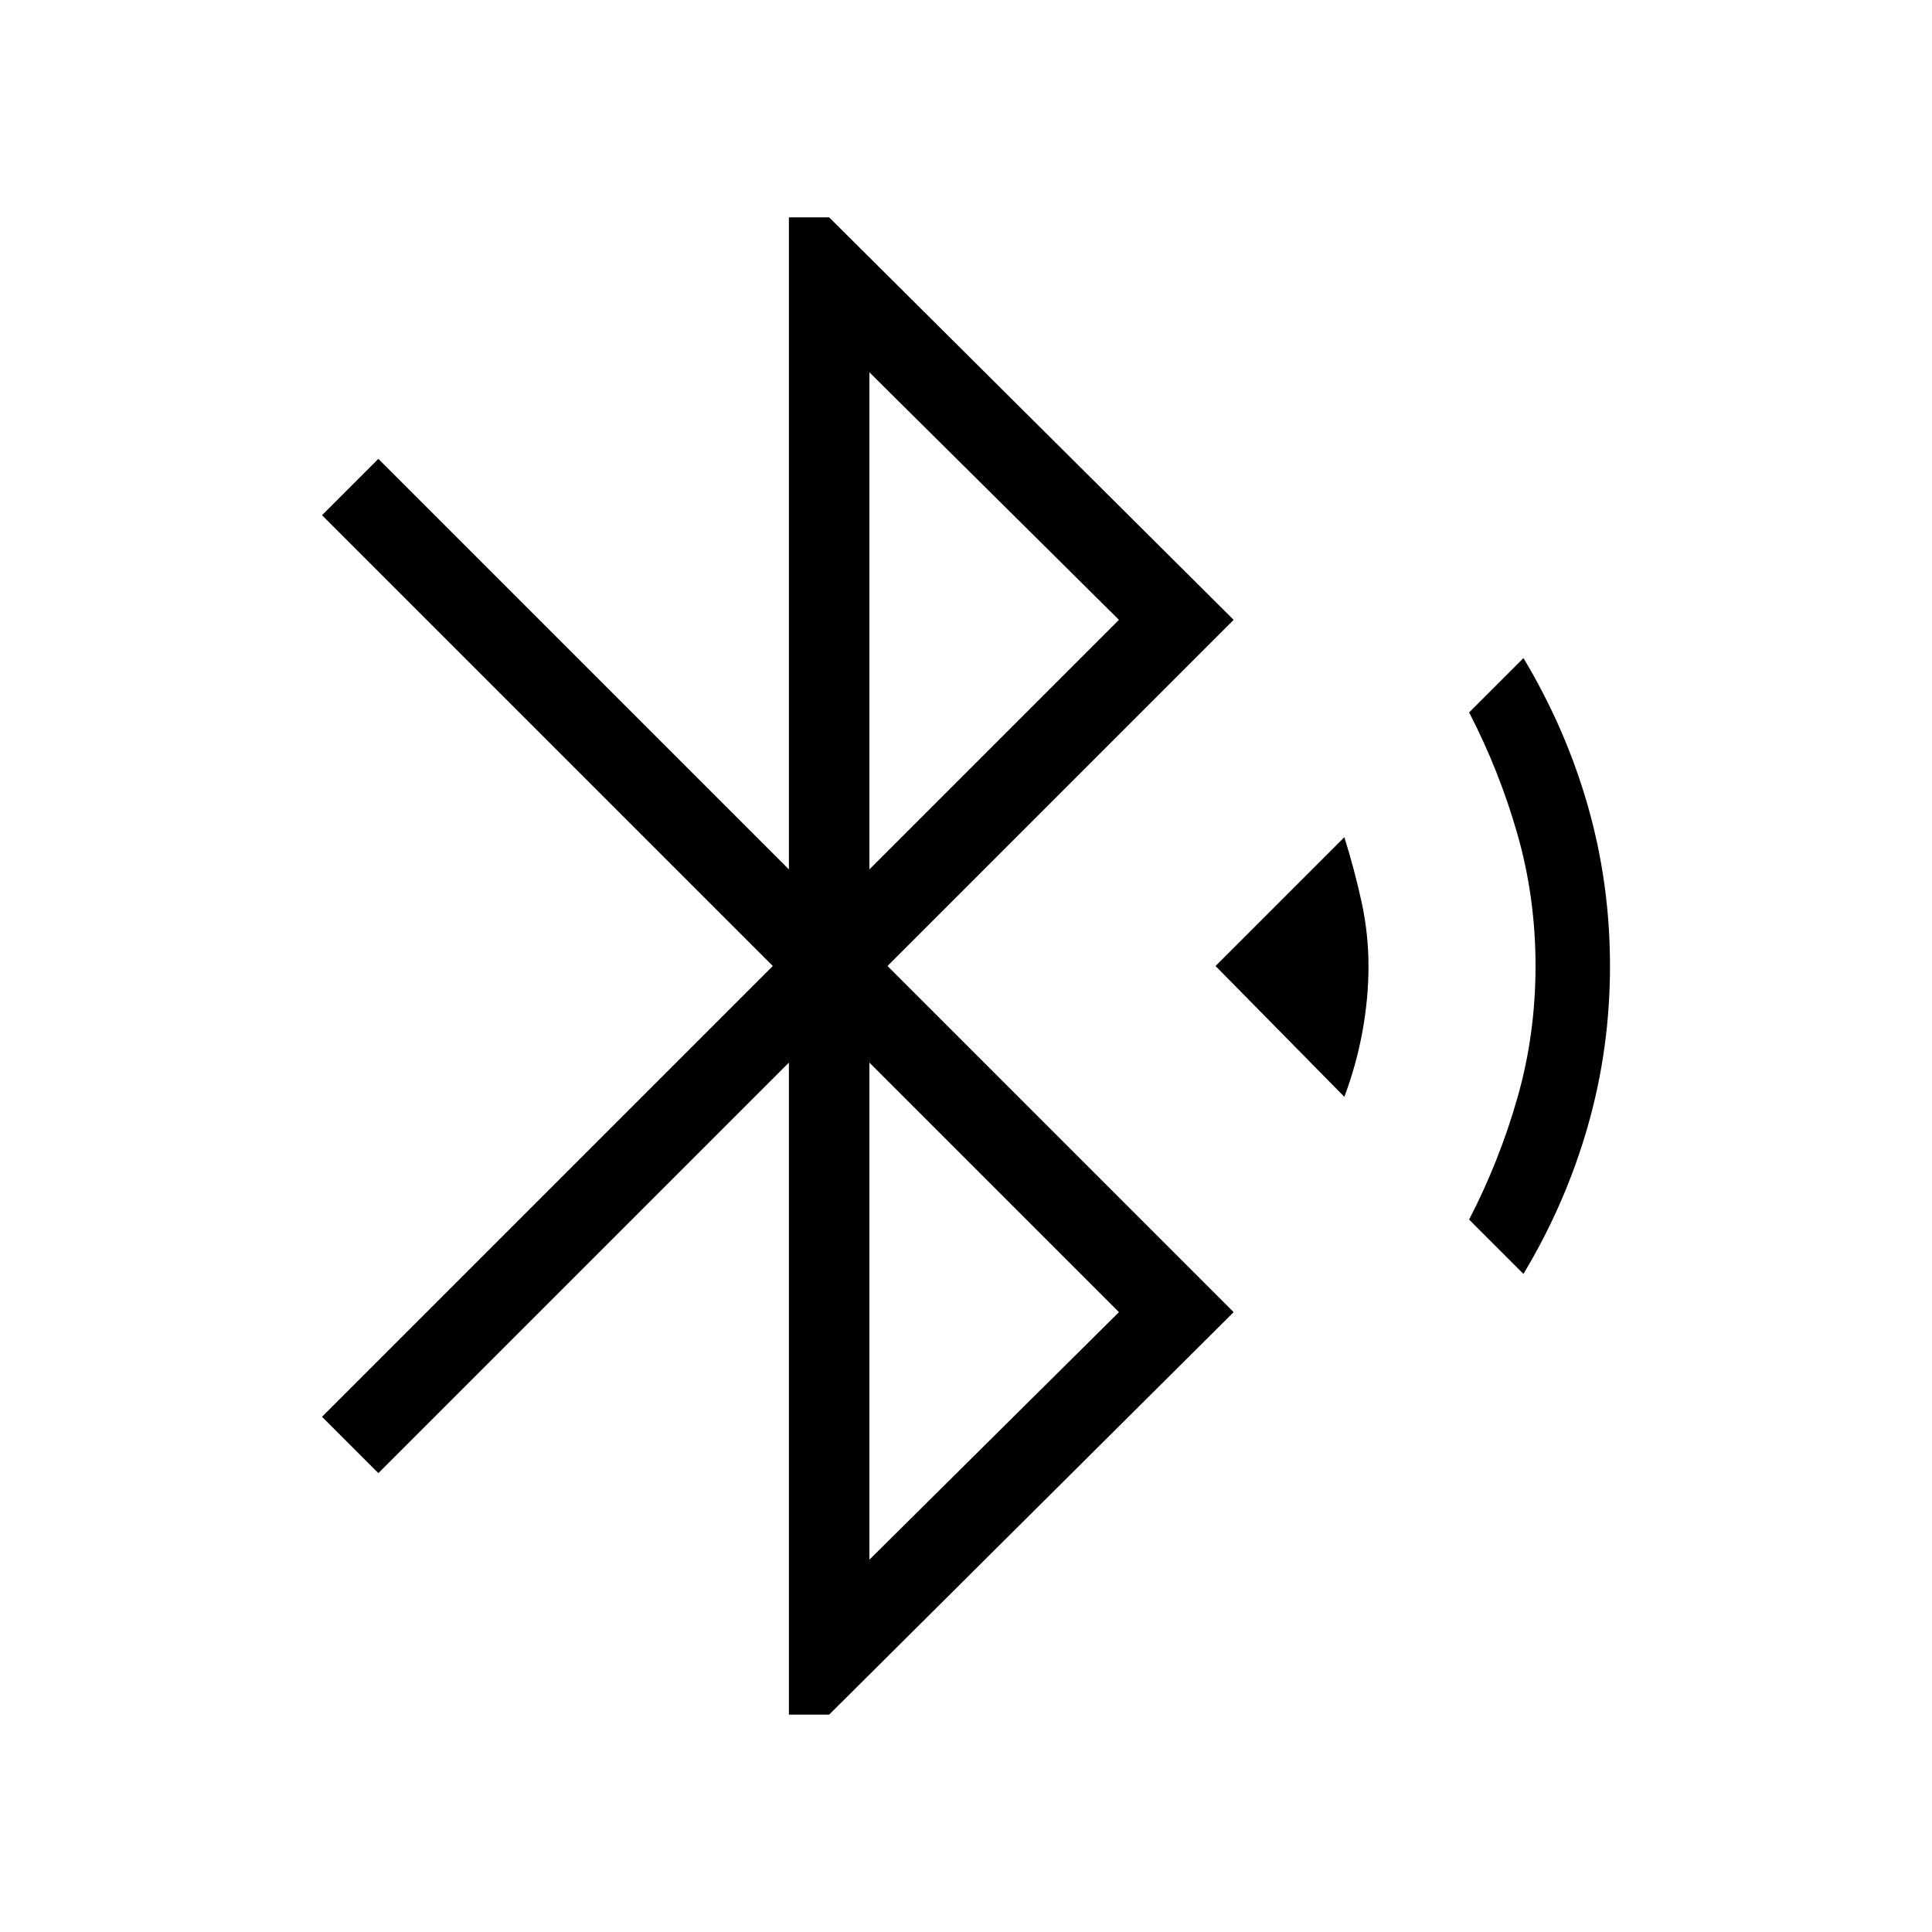 <svg xmlns="http://www.w3.org/2000/svg" height="24" width="24"><path d="M9.8 21.3v-8.1l-5.1 5.1-.7-.7L9.6 12 4 6.4l.7-.7 5.1 5.1V2.7h.5l5.025 5-4.3 4.3 4.3 4.3-5.025 5Zm1-10.5 3.1-3.1-3.1-3.075Zm0 8.575 3.1-3.075-3.1-3.1Zm5.9-5.75L15.1 12l1.6-1.6q.125.4.213.8.087.4.087.8t-.075.812q-.075.413-.225.813Zm2.225 2.2-.675-.675q.375-.725.6-1.513.225-.787.225-1.637t-.225-1.638q-.225-.787-.6-1.512l.675-.675q.525.875.8 1.837Q20 10.975 20 12t-.275 1.987q-.275.963-.8 1.838Z"/></svg>